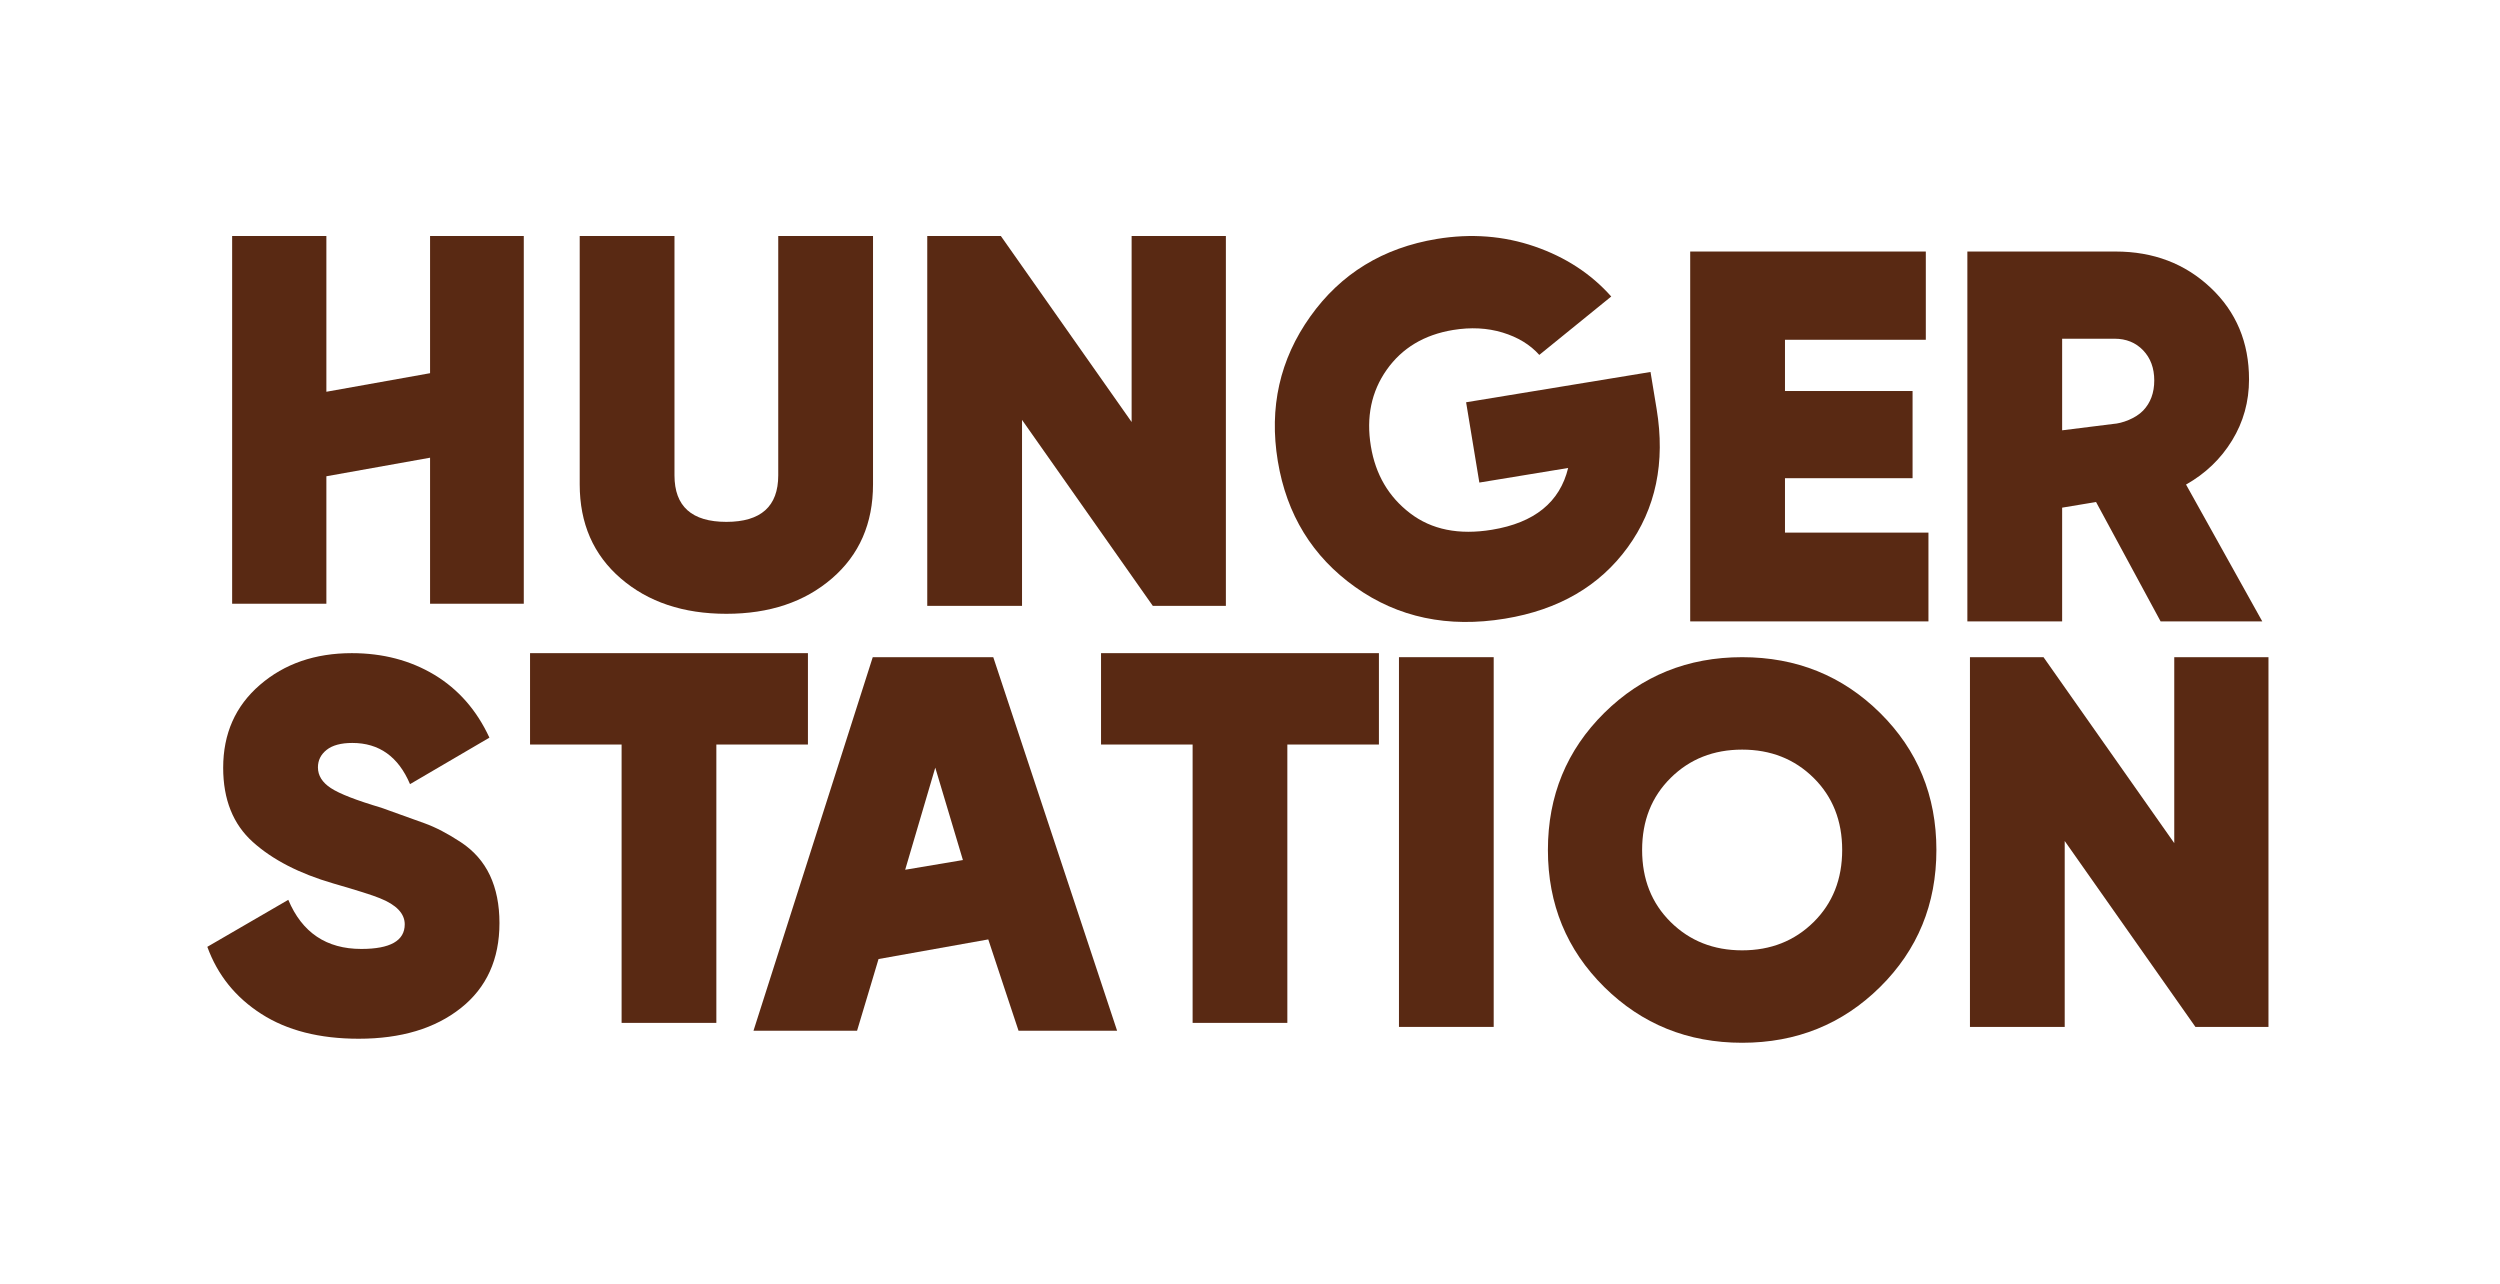<?xml version="1.0" encoding="UTF-8"?>
<svg width="111px" height="57px" viewBox="0 0 111 57" version="1.1" xmlns="http://www.w3.org/2000/svg" xmlns:xlink="http://www.w3.org/1999/xlink">
    <!-- Generator: sketchtool 53.2 (72643) - https://sketchapp.com -->
    <title>A1D8F738-803A-42FE-B180-2766CC20DF68</title>
    <desc>Created with sketchtool.</desc>
    <defs>
        <filter x="-16.5%" y="-36.4%" width="133.0%" height="172.7%" filterUnits="objectBoundingBox" id="filter-1">
            <feOffset dx="0" dy="1" in="SourceAlpha" result="shadowOffsetOuter1"></feOffset>
            <feGaussianBlur stdDeviation="3.5" in="shadowOffsetOuter1" result="shadowBlurOuter1"></feGaussianBlur>
            <feColorMatrix values="0 0 0 0 0.733   0 0 0 0 0.733   0 0 0 0 0.733  0 0 0 0.5 0" type="matrix" in="shadowBlurOuter1" result="shadowMatrixOuter1"></feColorMatrix>
            <feMerge>
                <feMergeNode in="shadowMatrixOuter1"></feMergeNode>
                <feMergeNode in="SourceGraphic"></feMergeNode>
            </feMerge>
        </filter>
        <polygon id="path-2" points="0 0 96.937 0 96.937 42.465 0 42.465"></polygon>
        <polygon id="path-4" points="0 42.465 96.937 42.465 96.937 0 0 0"></polygon>
        <polygon id="path-6" points="0 42.465 96.937 42.465 96.937 0 0 0"></polygon>
        <polygon id="path-8" points="0 42.465 96.937 42.465 96.937 0 0 0"></polygon>
        <polygon id="path-10" points="0 42.465 96.937 42.465 96.937 0 0 0"></polygon>
        <polygon id="path-12" points="0 42.465 96.937 42.465 96.937 0 0 0"></polygon>
        <polygon id="path-14" points="0 42.465 96.937 42.465 96.937 0 0 0"></polygon>
        <polygon id="path-16" points="0 42.465 96.937 42.465 96.937 0 0 0"></polygon>
    </defs>
    <g id="Page-1" stroke="none" stroke-width="1" fill="none" fill-rule="evenodd">
        <g id="0.1-Resto-portal-login-" transform="translate(-113, -20)">
            <g id="header">
                <g id="logo/hungerstation" transform="translate(120, 26)">
                    <g id="hungerstation" filter="url(#filter-1)">
                        <g id="Group-3" transform="translate(0, 0.059)">
                            <g id="Fill-1-Clipped">
                                <mask id="mask-3" fill="white">
                                    <use xlink:href="#path-2"></use>
                                </mask>
                                <g id="path-1"></g>
                                <path d="M96.676,21.249 C97.064,20.349 97.019,19.312 96.534,18.442 L94.409,14.628 C94.671,14.31 94.912,13.972 95.13,13.615 C95.939,12.291 96.349,10.821 96.349,9.246 C96.349,6.737 95.414,4.528 93.644,2.859 C91.924,1.239 89.707,0.382 87.231,0.382 L80.649,0.382 L78.585,0.382 L68.124,0.382 C66.84,0.382 65.736,1.14 65.228,2.23 C64.316,1.562 63.291,1.026 62.159,0.637 C60.287,-0.006 58.305,-0.164 56.268,0.171 C54.162,0.517 52.334,1.31 50.802,2.531 C50.37,1.282 49.184,0.382 47.784,0.382 L43.6,0.382 C42.334,0.382 41.239,1.119 40.723,2.186 L40.408,1.739 C39.81,0.889 38.835,0.382 37.794,0.382 L34.526,0.382 L32.011,0.382 L27.803,0.382 C26.898,0.382 26.081,0.758 25.499,1.362 C24.918,0.758 24.101,0.382 23.196,0.382 L18.988,0.382 C18.514,0.382 16.871,0.429 16.438,0.429 L12.277,0.429 C11.373,0.429 10.556,0.804 9.975,1.407 C9.394,0.804 8.577,0.429 7.673,0.429 L3.489,0.429 C1.725,0.429 0.295,1.856 0.295,3.617 L0.295,19.944 C0.295,21.171 0.991,22.235 2.009,22.767 C1.151,24.054 0.705,25.571 0.705,27.247 C0.705,29.451 1.442,31.002 2.268,32.047 L1.588,32.442 C0.254,33.216 -0.335,34.833 0.191,36.282 C0.886,38.198 2.122,39.737 3.861,40.854 C5.523,41.923 7.56,42.465 9.915,42.465 C12.526,42.465 14.721,41.775 16.437,40.413 C17.031,39.942 17.537,39.408 17.954,38.819 L17.954,38.926 C17.954,40.686 19.384,42.113 21.148,42.113 C21.148,42.113 26.892,42.157 27.328,42.157 L31.96,42.136 C33.371,42.136 34.615,41.212 35.02,39.862 L35.235,39.188 L35.723,39.072 L36.067,39.76 C36.501,41.063 37.726,42.121 39.102,42.121 L43.393,42.222 C43.909,42.222 45.539,42.172 45.908,42.172 L50.191,42.113 C51.417,42.113 52.48,41.423 53.016,40.411 C53.551,41.423 54.614,42.113 55.84,42.113 L60.047,42.113 C61.47,42.113 62.675,41.183 63.088,39.9 C65.189,41.602 67.685,42.465 70.527,42.465 C73.192,42.465 75.552,41.708 77.568,40.211 C78.063,41.33 79.184,42.113 80.489,42.113 L84.696,42.113 C85.962,42.113 87.056,41.378 87.573,40.312 L87.885,40.756 C88.483,41.606 89.459,42.113 90.5,42.113 L93.743,42.113 C95.507,42.113 96.937,40.686 96.937,38.926 L96.937,22.51 C96.937,22.062 96.843,21.636 96.676,21.249" id="Fill-1" fill="#FFFFFF" fill-rule="nonzero" mask="url(#mask-3)"></path>
                            </g>
                        </g>
                        <path d="M8.925,39.12 C7.186,39.12 5.745,38.752 4.602,38.017 C3.457,37.283 2.659,36.29 2.205,35.039 L5.8,32.952 C6.411,34.406 7.492,35.133 9.043,35.133 C10.327,35.133 10.97,34.769 10.97,34.04 C10.97,33.56 10.599,33.172 9.859,32.878 C9.546,32.749 8.859,32.531 7.798,32.225 C6.293,31.787 5.103,31.174 4.225,30.384 C3.348,29.595 2.909,28.496 2.909,27.089 C2.909,25.573 3.453,24.345 4.543,23.407 C5.631,22.469 6.99,22 8.62,22 C9.998,22 11.22,22.321 12.286,22.961 C13.351,23.603 14.166,24.533 14.73,25.752 L11.205,27.816 C10.688,26.596 9.834,25.987 8.643,25.987 C8.142,25.987 7.762,26.089 7.504,26.293 C7.245,26.498 7.116,26.757 7.116,27.072 C7.116,27.433 7.307,27.74 7.69,27.991 C8.073,28.243 8.82,28.534 9.93,28.863 C10.713,29.145 11.351,29.374 11.846,29.552 C12.341,29.73 12.878,30.01 13.459,30.392 C14.039,30.774 14.47,31.266 14.753,31.866 C15.035,32.467 15.176,33.173 15.176,33.984 C15.176,35.594 14.604,36.853 13.461,37.759 C12.317,38.666 10.805,39.12 8.925,39.12" id="Fill-4" fill="#592913" fill-rule="nonzero"></path>
                        <polygon id="Fill-6" fill="#592913" fill-rule="nonzero" points="28.872 22 28.872 26.057 24.806 26.057 24.806 38.416 20.599 38.416 20.599 26.057 16.534 26.057 16.534 22"></polygon>
                        <polygon id="Fill-8" fill="#592913" fill-rule="nonzero" points="54.224 22 54.224 26.057 50.158 26.057 50.158 38.416 45.952 38.416 45.952 26.057 41.886 26.057 41.886 22"></polygon>
                        <g id="Fill-10-Clipped" transform="translate(0, 0.179)">
                            <mask id="mask-5" fill="white">
                                <use xlink:href="#path-4"></use>
                            </mask>
                            <g id="path-3"></g>
                            <polygon id="Fill-10" fill="#592913" fill-rule="nonzero" mask="url(#mask-5)" points="55.114 38.416 59.32 38.416 59.32 22 55.114 22"></polygon>
                        </g>
                        <g id="Fill-12-Clipped" transform="translate(0, 0.179)">
                            <mask id="mask-7" fill="white">
                                <use xlink:href="#path-6"></use>
                            </mask>
                            <g id="path-3"></g>
                            <path d="M67.179,33.761 C68.025,34.597 69.083,35.016 70.352,35.016 C71.621,35.016 72.678,34.597 73.525,33.761 C74.37,32.925 74.793,31.858 74.793,30.56 C74.793,29.262 74.37,28.195 73.525,27.359 C72.678,26.522 71.621,26.104 70.352,26.104 C69.083,26.104 68.025,26.522 67.179,27.359 C66.333,28.195 65.91,29.262 65.91,30.56 C65.91,31.858 66.333,32.925 67.179,33.761 M76.474,36.646 C74.805,38.295 72.764,39.12 70.352,39.12 C67.939,39.12 65.899,38.295 64.23,36.646 C62.562,34.996 61.727,32.968 61.727,30.56 C61.727,28.152 62.562,26.124 64.23,24.474 C65.899,22.825 67.939,22 70.352,22 C72.764,22 74.805,22.825 76.474,24.474 C78.142,26.124 78.976,28.152 78.976,30.56 C78.976,32.968 78.142,34.996 76.474,36.646" id="Fill-12" fill="#592913" fill-rule="nonzero" mask="url(#mask-7)"></path>
                        </g>
                        <g id="Fill-13-Clipped" transform="translate(0, 0.179)">
                            <mask id="mask-9" fill="white">
                                <use xlink:href="#path-8"></use>
                            </mask>
                            <g id="path-3"></g>
                            <polygon id="Fill-13" fill="#592913" fill-rule="nonzero" mask="url(#mask-9)" points="89.537 22 93.72 22 93.72 38.416 90.477 38.416 84.673 30.161 84.673 38.416 80.466 38.416 80.466 22 83.732 22 89.537 30.255"></polygon>
                        </g>
                        <g id="Fill-14-Clipped" transform="translate(0, 0.179)">
                            <mask id="mask-11" fill="white">
                                <use xlink:href="#path-10"></use>
                            </mask>
                            <g id="path-3"></g>
                            <path d="M35.753,31.007 L33.19,31.438 L34.526,26.904 L35.753,31.007 Z M31.75,22 L26.455,38.585 L31.054,38.585 L31.659,36.567 L32.007,35.402 L36.879,34.531 L37.593,36.688 L38.223,38.585 L42.599,38.585 L37.101,22 L31.75,22 Z" id="Fill-14" fill="#592913" fill-rule="nonzero" mask="url(#mask-11)"></path>
                        </g>
                        <g id="Fill-15-Clipped" transform="translate(0, 0.179)">
                            <mask id="mask-13" fill="white">
                                <use xlink:href="#path-12"></use>
                            </mask>
                            <g id="path-3"></g>
                            <polygon id="Fill-15" fill="#592913" fill-rule="nonzero" mask="url(#mask-13)" points="12.095 9.391 7.491 10.215 7.491 8.924 7.491 3.3 3.307 3.3 3.307 19.628 7.491 19.628 7.491 13.967 12.095 13.143 12.095 13.781 12.095 19.628 16.256 19.628 16.256 3.3 12.095 3.3"></polygon>
                        </g>
                        <g id="Fill-16-Clipped" transform="translate(0, 0.179)">
                            <mask id="mask-15" fill="white">
                                <use xlink:href="#path-14"></use>
                            </mask>
                            <g id="path-3"></g>
                            <path d="M29.94,18.502 C28.726,19.55 27.162,20.074 25.251,20.074 C23.338,20.074 21.775,19.55 20.561,18.502 C19.346,17.454 18.739,16.062 18.739,14.326 L18.739,3.3 L22.947,3.3 L22.947,13.927 C22.947,15.303 23.714,15.992 25.251,15.992 C26.786,15.992 27.554,15.303 27.554,13.927 L27.554,3.3 L31.762,3.3 L31.762,14.326 C31.762,16.062 31.155,17.454 29.94,18.502" id="Fill-16" fill="#592913" fill-rule="nonzero" mask="url(#mask-15)"></path>
                        </g>
                        <g id="Fill-17-Clipped" transform="translate(0, 0.179)">
                            <mask id="mask-17" fill="white">
                                <use xlink:href="#path-16"></use>
                            </mask>
                            <g id="path-3"></g>
                            <polygon id="Fill-17" fill="#592913" fill-rule="nonzero" mask="url(#mask-17)" points="43.244 3.3 47.429 3.3 47.429 19.722 44.185 19.722 38.378 11.464 38.378 19.722 34.17 19.722 34.17 3.3 37.438 3.3 43.244 11.558"></polygon>
                        </g>
                        <g id="Fill-18-Clipped" transform="translate(49.602, 3.479)" fill="#592913" fill-rule="nonzero">
                            <path d="M16.681,6.037 L16.952,7.68 C17.344,10.057 16.916,12.105 15.667,13.824 C14.417,15.543 12.602,16.598 10.221,16.989 C7.684,17.406 5.467,16.938 3.568,15.585 C1.669,14.233 0.524,12.369 0.132,9.992 C-0.26,7.616 0.221,5.476 1.575,3.574 C2.929,1.671 4.804,0.523 7.201,0.129 C8.716,-0.12 10.16,-0.008 11.533,0.463 C12.905,0.936 14.04,1.676 14.937,2.686 L11.743,5.279 C11.335,4.823 10.792,4.493 10.114,4.286 C9.437,4.081 8.704,4.043 7.916,4.172 C6.632,4.383 5.649,4.973 4.967,5.94 C4.285,6.909 4.051,8.041 4.265,9.337 C4.471,10.587 5.051,11.578 6.006,12.308 C6.96,13.039 8.172,13.284 9.641,13.042 C11.528,12.732 12.656,11.818 13.024,10.299 L9.081,10.947 L8.493,7.382 L16.681,6.037 Z" id="Fill-18"></path>
                        </g>
                        <g id="Fill-19-Clipped" transform="translate(68.045, 4.168)" fill="#592913" fill-rule="nonzero">
                            <polygon id="Fill-19" points="4.208 12.48 10.578 12.48 10.578 16.422 0 16.422 0 0 10.461 0 10.461 3.918 4.208 3.918 4.208 6.193 9.873 6.193 9.873 10.064 4.208 10.064"></polygon>
                        </g>
                        <g id="Fill-20-Clipped" transform="translate(80.351, 4.168)" fill="#592913" fill-rule="nonzero">
                            <path d="M4.208,3.871 L4.208,7.938 L6.467,7.656 C6.876,7.631 7.476,7.405 7.805,7.061 C8.134,6.717 8.298,6.272 8.298,5.724 C8.298,5.177 8.134,4.731 7.805,4.387 C7.476,4.043 7.052,3.871 6.535,3.871 L4.208,3.871 Z M8.58,16.422 L5.713,11.12 L4.208,11.372 L4.208,16.422 L0,16.422 L0,0 L6.582,0 C8.259,0 9.665,0.536 10.802,1.607 C11.938,2.678 12.506,4.035 12.506,5.677 C12.506,6.663 12.256,7.566 11.754,8.387 C11.252,9.208 10.57,9.861 9.709,10.346 L13.094,16.422 L8.58,16.422 Z" id="Fill-20"></path>
                        </g>
                    </g>
                </g>
            </g>
        </g>
    </g>
</svg>